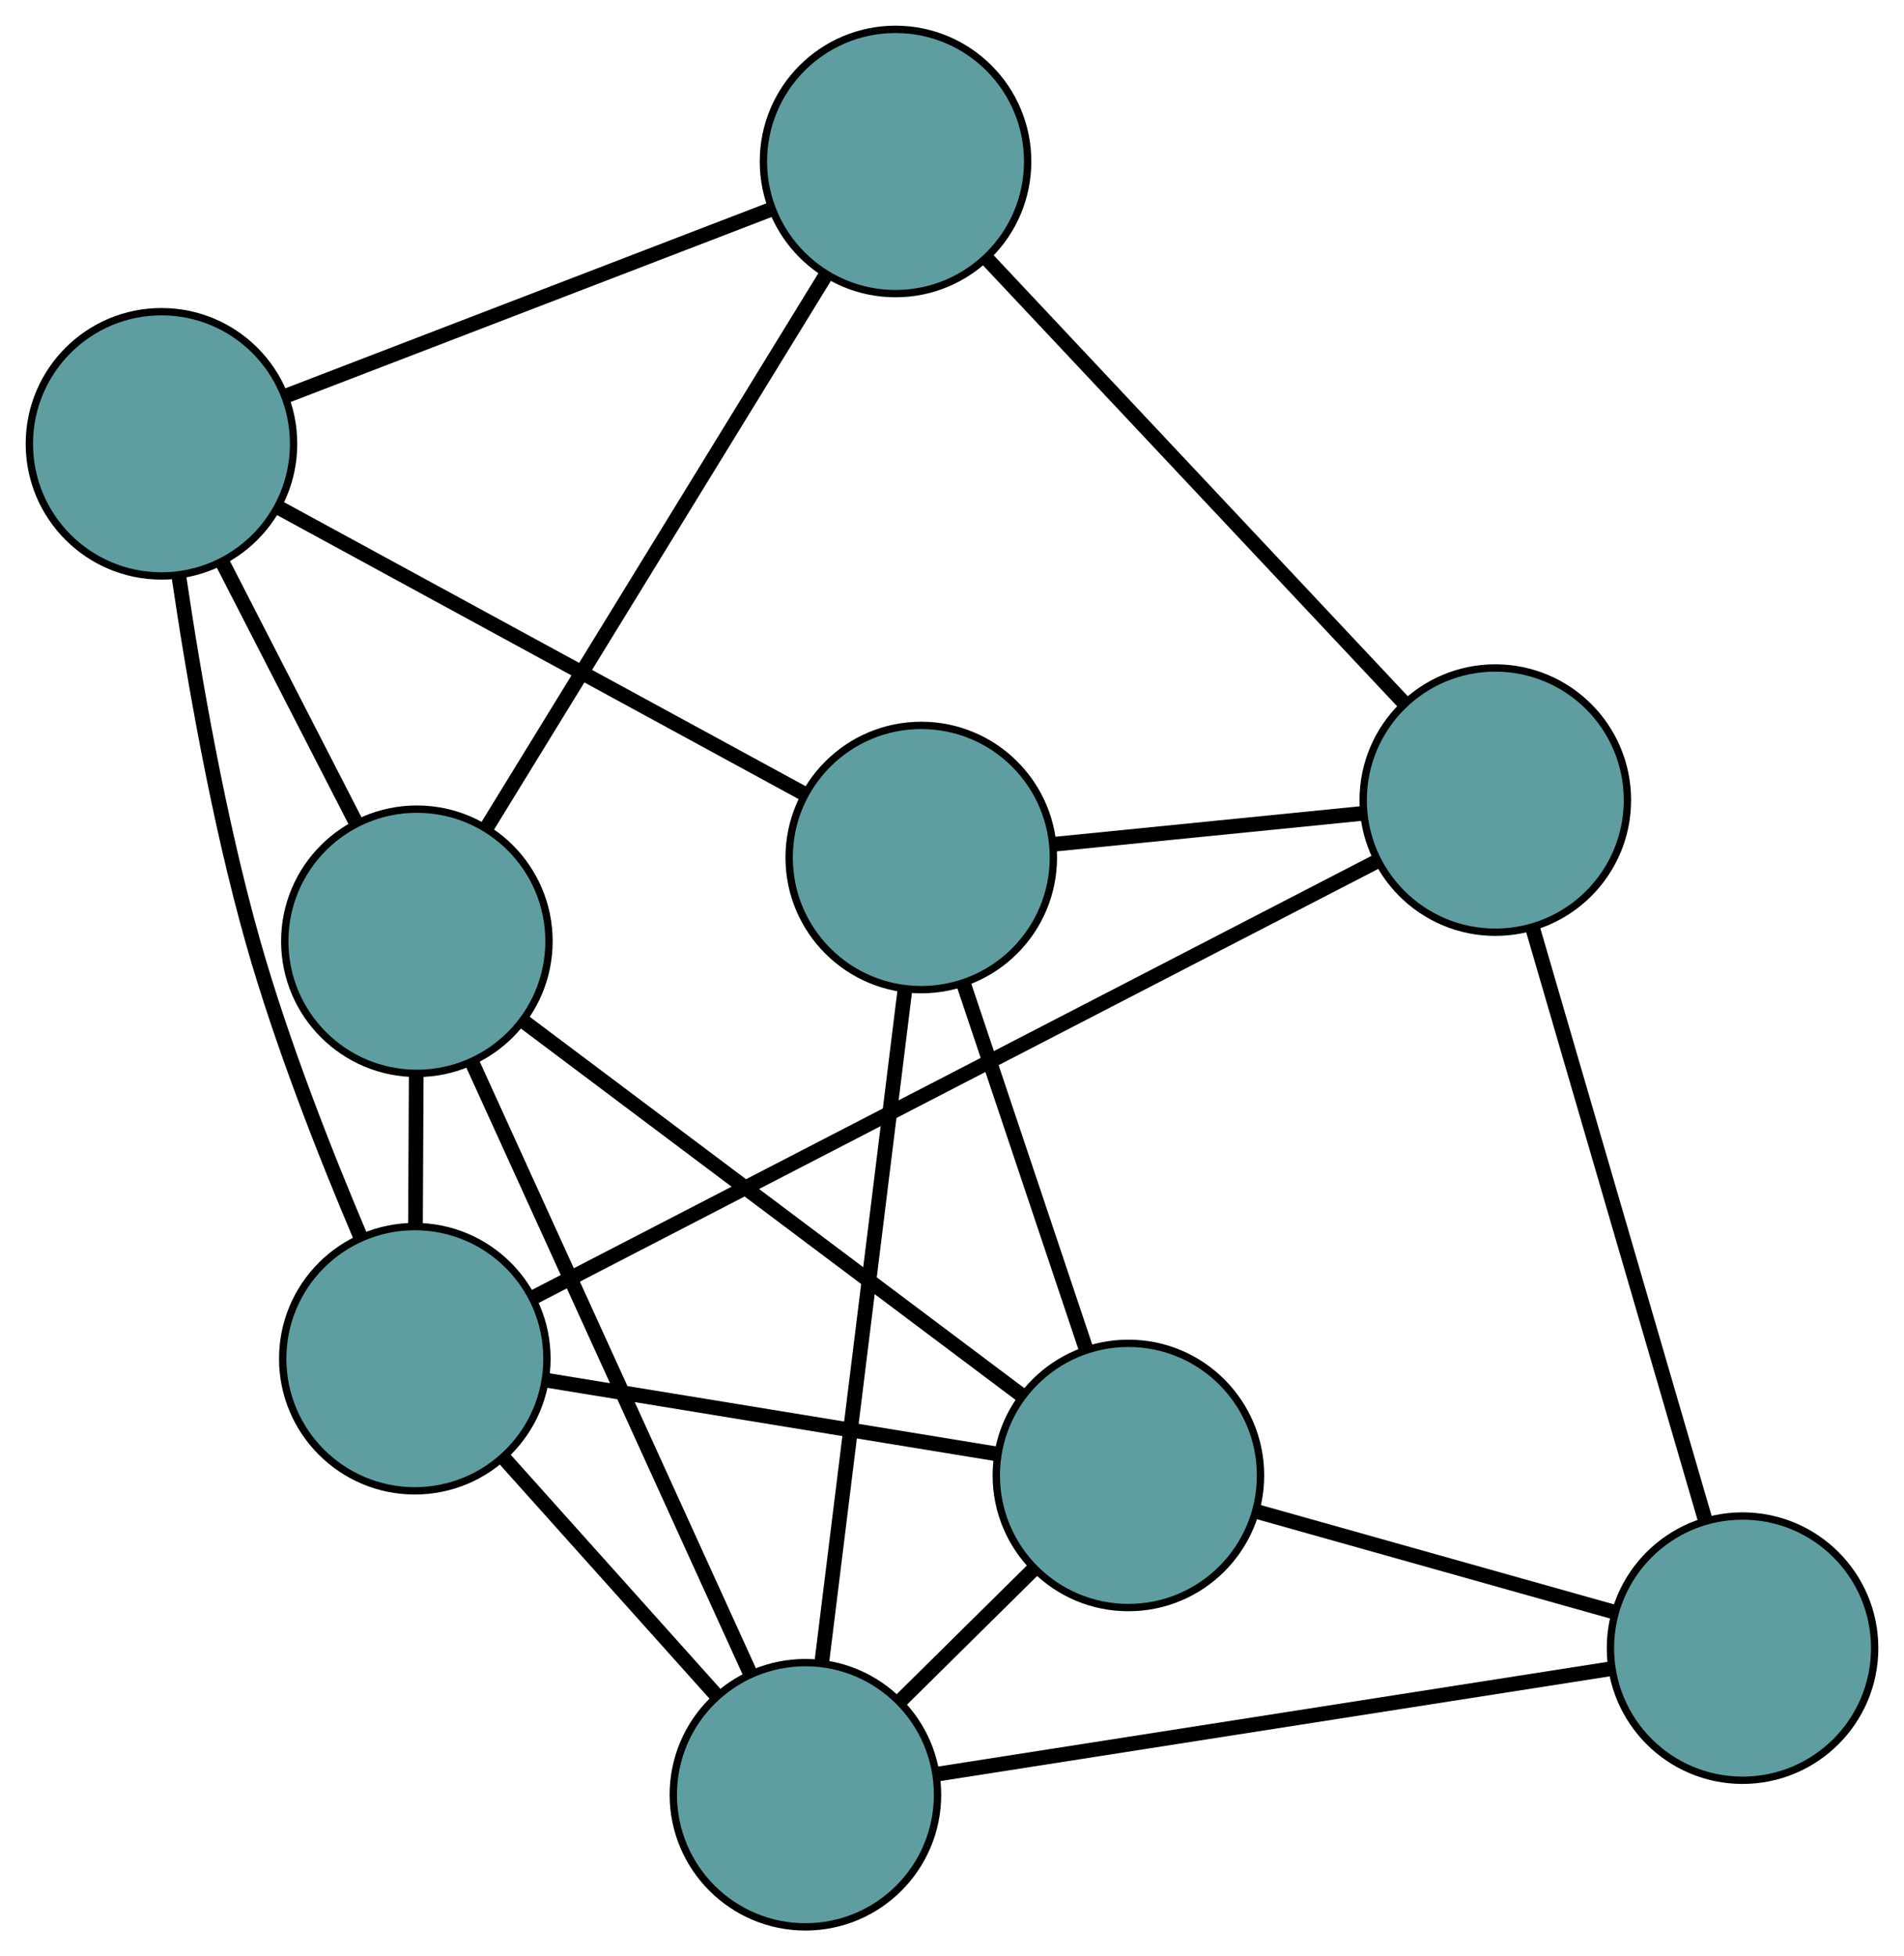 <?xml version="1.0" encoding="UTF-8" standalone="no"?>
<!DOCTYPE svg PUBLIC "-//W3C//DTD SVG 1.1//EN"
 "http://www.w3.org/Graphics/SVG/1.1/DTD/svg11.dtd">
<!-- Generated by graphviz version 2.36.0 (20140111.2315)
 -->
<!-- Title: G Pages: 1 -->
<svg width="100%" height="100%"
 viewBox="0.00 0.00 259.41 266.50" xmlns="http://www.w3.org/2000/svg" xmlns:xlink="http://www.w3.org/1999/xlink">
<g id="graph0" class="graph" transform="scale(1 1) rotate(0) translate(4 262.499)">
<title>G</title>
<!-- 0 -->
<g id="node1" class="node"><title>0</title>
<ellipse fill="cadetblue" stroke="black" cx="52.517" cy="-77.402" rx="18" ry="18"/>
</g>
<!-- 4 -->
<g id="node5" class="node"><title>4</title>
<ellipse fill="cadetblue" stroke="black" cx="149.739" cy="-61.498" rx="18" ry="18"/>
</g>
<!-- 0&#45;&#45;4 -->
<g id="edge1" class="edge"><title>0&#45;&#45;4</title>
<path fill="none" stroke="black" stroke-width="2" d="M70.349,-74.485C87.781,-71.633 114.185,-67.314 131.691,-64.45"/>
</g>
<!-- 5 -->
<g id="node6" class="node"><title>5</title>
<ellipse fill="cadetblue" stroke="black" cx="18" cy="-202.038" rx="18" ry="18"/>
</g>
<!-- 0&#45;&#45;5 -->
<g id="edge2" class="edge"><title>0&#45;&#45;5</title>
<path fill="none" stroke="black" stroke-width="2" d="M45.112,-94.004C40.372,-105.17 34.396,-120.322 30.478,-134.152 25.774,-150.755 22.414,-170.159 20.374,-183.96"/>
</g>
<!-- 6 -->
<g id="node7" class="node"><title>6</title>
<ellipse fill="cadetblue" stroke="black" cx="105.734" cy="-18" rx="18" ry="18"/>
</g>
<!-- 0&#45;&#45;6 -->
<g id="edge3" class="edge"><title>0&#45;&#45;6</title>
<path fill="none" stroke="black" stroke-width="2" d="M64.593,-63.923C73.302,-54.201 85.008,-41.135 93.706,-31.426"/>
</g>
<!-- 7 -->
<g id="node8" class="node"><title>7</title>
<ellipse fill="cadetblue" stroke="black" cx="199.728" cy="-153.501" rx="18" ry="18"/>
</g>
<!-- 0&#45;&#45;7 -->
<g id="edge4" class="edge"><title>0&#45;&#45;7</title>
<path fill="none" stroke="black" stroke-width="2" d="M68.552,-85.691C96.869,-100.329 155.411,-130.591 183.714,-145.222"/>
</g>
<!-- 8 -->
<g id="node9" class="node"><title>8</title>
<ellipse fill="cadetblue" stroke="black" cx="52.797" cy="-134.271" rx="18" ry="18"/>
</g>
<!-- 0&#45;&#45;8 -->
<g id="edge5" class="edge"><title>0&#45;&#45;8</title>
<path fill="none" stroke="black" stroke-width="2" d="M52.608,-95.709C52.639,-102.203 52.675,-109.507 52.708,-115.999"/>
</g>
<!-- 1 -->
<g id="node2" class="node"><title>1</title>
<ellipse fill="cadetblue" stroke="black" cx="121.516" cy="-145.679" rx="18" ry="18"/>
</g>
<!-- 1&#45;&#45;4 -->
<g id="edge6" class="edge"><title>1&#45;&#45;4</title>
<path fill="none" stroke="black" stroke-width="2" d="M127.364,-128.236C132.24,-113.693 139.148,-93.087 143.995,-78.63"/>
</g>
<!-- 1&#45;&#45;5 -->
<g id="edge7" class="edge"><title>1&#45;&#45;5</title>
<path fill="none" stroke="black" stroke-width="2" d="M105.342,-154.485C85.895,-165.073 53.457,-182.734 34.061,-193.294"/>
</g>
<!-- 1&#45;&#45;6 -->
<g id="edge8" class="edge"><title>1&#45;&#45;6</title>
<path fill="none" stroke="black" stroke-width="2" d="M119.289,-127.656C116.281,-103.322 110.953,-60.217 107.951,-35.931"/>
</g>
<!-- 1&#45;&#45;7 -->
<g id="edge9" class="edge"><title>1&#45;&#45;7</title>
<path fill="none" stroke="black" stroke-width="2" d="M139.656,-147.493C152.292,-148.756 169.073,-150.435 181.687,-151.696"/>
</g>
<!-- 2 -->
<g id="node3" class="node"><title>2</title>
<ellipse fill="cadetblue" stroke="black" cx="233.413" cy="-37.972" rx="18" ry="18"/>
</g>
<!-- 2&#45;&#45;4 -->
<g id="edge10" class="edge"><title>2&#45;&#45;4</title>
<path fill="none" stroke="black" stroke-width="2" d="M216.075,-42.846C201.811,-46.857 181.679,-52.518 167.342,-56.549"/>
</g>
<!-- 2&#45;&#45;6 -->
<g id="edge11" class="edge"><title>2&#45;&#45;6</title>
<path fill="none" stroke="black" stroke-width="2" d="M215.39,-35.153C191.057,-31.346 147.952,-24.604 123.665,-20.805"/>
</g>
<!-- 2&#45;&#45;7 -->
<g id="edge12" class="edge"><title>2&#45;&#45;7</title>
<path fill="none" stroke="black" stroke-width="2" d="M228.297,-55.518C221.929,-77.359 211.121,-114.427 204.782,-136.168"/>
</g>
<!-- 3 -->
<g id="node4" class="node"><title>3</title>
<ellipse fill="cadetblue" stroke="black" cx="118.012" cy="-240.499" rx="18" ry="18"/>
</g>
<!-- 3&#45;&#45;5 -->
<g id="edge13" class="edge"><title>3&#45;&#45;5</title>
<path fill="none" stroke="black" stroke-width="2" d="M101.047,-233.974C82.656,-226.902 53.472,-215.679 35.049,-208.595"/>
</g>
<!-- 3&#45;&#45;7 -->
<g id="edge14" class="edge"><title>3&#45;&#45;7</title>
<path fill="none" stroke="black" stroke-width="2" d="M130.423,-227.285C145.782,-210.934 171.788,-183.247 187.201,-166.838"/>
</g>
<!-- 3&#45;&#45;8 -->
<g id="edge15" class="edge"><title>3&#45;&#45;8</title>
<path fill="none" stroke="black" stroke-width="2" d="M108.39,-224.824C95.989,-204.625 74.564,-169.726 62.248,-149.664"/>
</g>
<!-- 4&#45;&#45;6 -->
<g id="edge16" class="edge"><title>4&#45;&#45;6</title>
<path fill="none" stroke="black" stroke-width="2" d="M136.774,-48.682C131.095,-43.069 124.444,-36.494 118.759,-30.874"/>
</g>
<!-- 4&#45;&#45;8 -->
<g id="edge17" class="edge"><title>4&#45;&#45;8</title>
<path fill="none" stroke="black" stroke-width="2" d="M135.015,-72.551C116.689,-86.308 85.585,-109.658 67.342,-123.353"/>
</g>
<!-- 5&#45;&#45;8 -->
<g id="edge18" class="edge"><title>5&#45;&#45;8</title>
<path fill="none" stroke="black" stroke-width="2" d="M26.247,-185.979C31.713,-175.332 38.865,-161.405 44.368,-150.687"/>
</g>
<!-- 6&#45;&#45;8 -->
<g id="edge19" class="edge"><title>6&#45;&#45;8</title>
<path fill="none" stroke="black" stroke-width="2" d="M98.15,-34.659C88.087,-56.762 70.424,-95.556 60.368,-117.643"/>
</g>
</g>
</svg>

